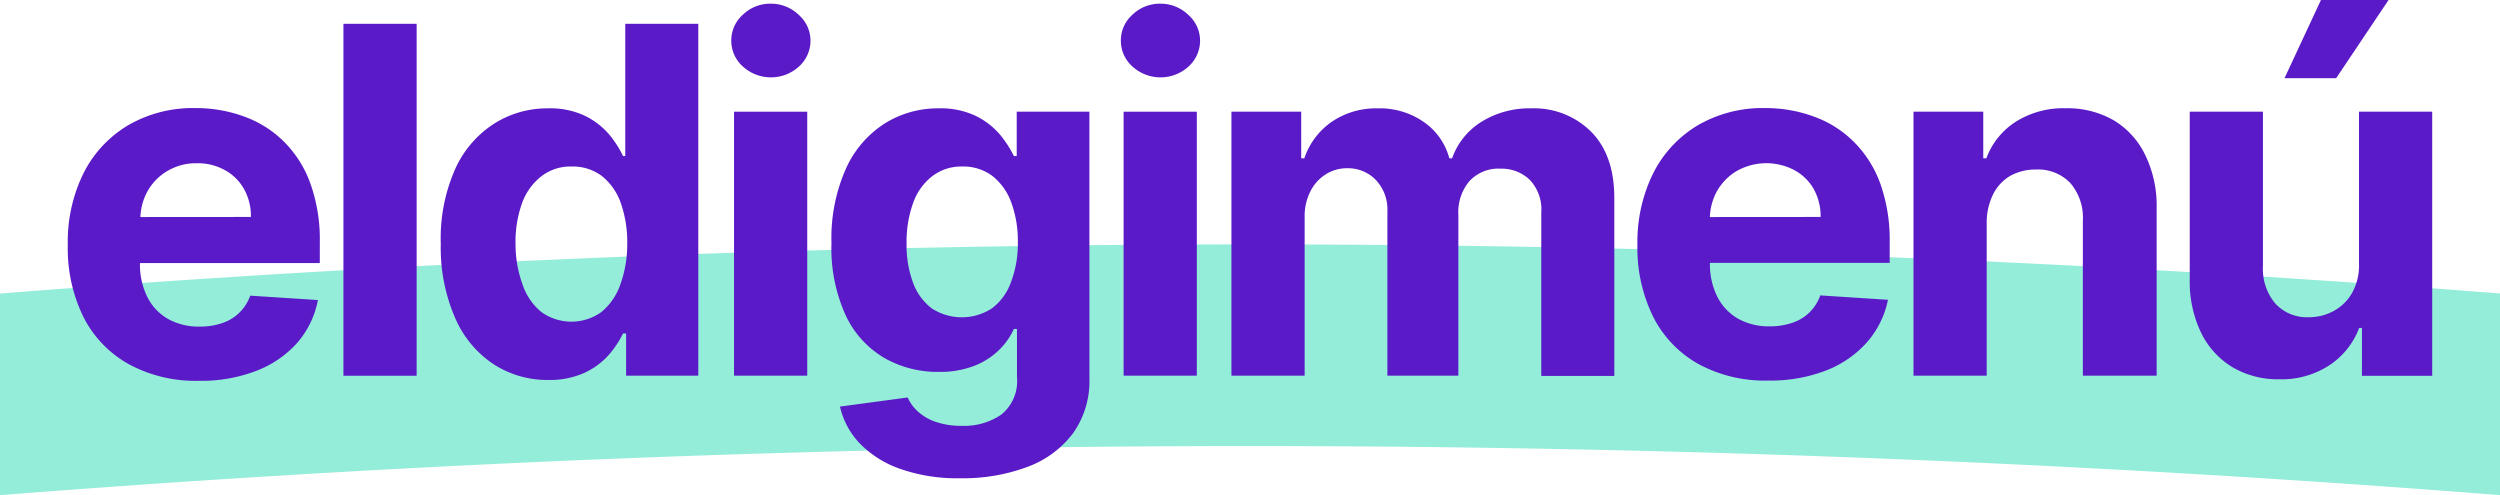 <svg id="Capa_1" data-name="Capa 1" xmlns="http://www.w3.org/2000/svg" viewBox="0 0 290.96 57.63"><defs><style>.cls-1{fill:#94edd9;}.cls-2{fill:#5a1ac8;}</style></defs><path class="cls-1" d="M291,57.63a1854.51,1854.51,0,0,0-291,0V34.16a1854.51,1854.51,0,0,1,291,0Z"/><path class="cls-2" d="M33.05,16.49a12.56,12.56,0,0,0-4.59-2.91,16.25,16.25,0,0,0-5.68-1,15,15,0,0,0-7.87,2,13.58,13.58,0,0,0-5.19,5.58A18,18,0,0,0,7.89,28.5a18.11,18.11,0,0,0,1.83,8.41A13,13,0,0,0,15,42.39a16.31,16.31,0,0,0,8.16,1.93,17.85,17.85,0,0,0,6.7-1.17,12.25,12.25,0,0,0,4.76-3.28A10.61,10.61,0,0,0,37,34.92l-7.88-.51a5.14,5.14,0,0,1-1.28,2,5.2,5.2,0,0,1-2,1.2,7.93,7.93,0,0,1-2.6.4,7.3,7.3,0,0,1-3.7-.9,6,6,0,0,1-2.4-2.56,8.47,8.47,0,0,1-.85-3.93v0H37.22V28.21a19.36,19.36,0,0,0-1.1-6.86A13.09,13.09,0,0,0,33.05,16.49ZM16.34,25.26a6.7,6.7,0,0,1,.83-3,6.24,6.24,0,0,1,2.33-2.37A6.46,6.46,0,0,1,22.92,19a6.42,6.42,0,0,1,3.27.81A5.64,5.64,0,0,1,28.4,22a6.42,6.42,0,0,1,.8,3.25Z"/><rect class="cls-2" x="39.97" y="2.77" width="8.52" height="40.96"/><path class="cls-2" d="M72.77,18.16h-.26a12.07,12.07,0,0,0-1.63-2.53,8.8,8.8,0,0,0-2.8-2.15,9.43,9.43,0,0,0-4.31-.87,11.52,11.52,0,0,0-6.21,1.75A12.17,12.17,0,0,0,53,19.62a19.94,19.94,0,0,0-1.7,8.78A20.38,20.38,0,0,0,53,37.07a12.22,12.22,0,0,0,4.48,5.34,11.44,11.44,0,0,0,6.33,1.81A9.76,9.76,0,0,0,68,43.4a8.66,8.66,0,0,0,2.82-2.06,11.39,11.39,0,0,0,1.69-2.53h.36v4.91h8.4V2.77h-8.5Zm-.59,15A7.22,7.22,0,0,1,70,36.31a6,6,0,0,1-7,0,7,7,0,0,1-2.18-3.19A13.77,13.77,0,0,1,60,28.37a13.37,13.37,0,0,1,.74-4.68A7,7,0,0,1,63,20.52a5.53,5.53,0,0,1,3.54-1.14,5.62,5.62,0,0,1,3.5,1.1,6.93,6.93,0,0,1,2.2,3.12A13.72,13.72,0,0,1,73,28.37,13.65,13.65,0,0,1,72.18,33.15Z"/><path class="cls-2" d="M89.71.43A4.55,4.55,0,0,0,86.47,1.7a4,4,0,0,0-1.36,3.05,4,4,0,0,0,1.36,3,4.85,4.85,0,0,0,6.51,0,4.06,4.06,0,0,0,1.35-3,4,4,0,0,0-1.35-3A4.62,4.62,0,0,0,89.71.43Z"/><rect class="cls-2" x="85.43" y="13" width="8.52" height="30.72"/><path class="cls-2" d="M118.33,18.16H118a12.64,12.64,0,0,0-1.65-2.53,8.74,8.74,0,0,0-2.81-2.15,9.48,9.48,0,0,0-4.32-.87A11.65,11.65,0,0,0,103,14.35a12.11,12.11,0,0,0-4.53,5.24,19.9,19.9,0,0,0-1.7,8.72,18.76,18.76,0,0,0,1.67,8.42,11.26,11.26,0,0,0,4.5,4.94,12.43,12.43,0,0,0,6.29,1.61,11,11,0,0,0,4.2-.72,8.53,8.53,0,0,0,2.88-1.86A8.07,8.07,0,0,0,118,38.28h.36V43.9a5,5,0,0,1-1.81,4.34A7.6,7.6,0,0,1,112,49.56a9.08,9.08,0,0,1-3.15-.48,5.92,5.92,0,0,1-2.07-1.23,4.9,4.9,0,0,1-1.14-1.59l-7.88,1.06A9.13,9.13,0,0,0,100,51.54a12,12,0,0,0,4.69,3,19.94,19.94,0,0,0,7.09,1.12,21.38,21.38,0,0,0,7.79-1.32,11.68,11.68,0,0,0,5.31-3.91A10.48,10.48,0,0,0,126.79,44V13h-8.46Zm-.69,14.73a6.51,6.51,0,0,1-2.2,3,6.42,6.42,0,0,1-7,0,6.59,6.59,0,0,1-2.18-3,12.59,12.59,0,0,1-.75-4.58,13.33,13.33,0,0,1,.74-4.62,6.83,6.83,0,0,1,2.18-3.13A5.53,5.53,0,0,1,112,19.38a5.62,5.62,0,0,1,3.5,1.1,6.92,6.92,0,0,1,2.2,3.1,13,13,0,0,1,.76,4.69A12.48,12.48,0,0,1,117.64,32.89Z"/><rect class="cls-2" x="130.77" y="13" width="8.52" height="30.72"/><path class="cls-2" d="M135.05.43a4.58,4.58,0,0,0-3.24,1.27,4,4,0,0,0-1.36,3.05,4,4,0,0,0,1.36,3,4.85,4.85,0,0,0,6.51,0,4.06,4.06,0,0,0,1.35-3,4,4,0,0,0-1.35-3A4.62,4.62,0,0,0,135.05.43Z"/><path class="cls-2" d="M178.23,12.61a10.59,10.59,0,0,0-5.85,1.59A8.17,8.17,0,0,0,169,18.43h-.32a7.44,7.44,0,0,0-3-4.25,9,9,0,0,0-5.38-1.57A9.16,9.16,0,0,0,155,14.17a8.46,8.46,0,0,0-3.2,4.26h-.36V13h-8.12V43.72h8.52V25.29a6.32,6.32,0,0,1,.66-3,5,5,0,0,1,1.79-2,4.62,4.62,0,0,1,2.55-.71A4.5,4.5,0,0,1,160.18,21a5,5,0,0,1,1.29,3.61V43.72h8.26V25A5.59,5.59,0,0,1,171,21.1a4.58,4.58,0,0,1,3.62-1.47,4.74,4.74,0,0,1,3.4,1.28,5,5,0,0,1,1.36,3.84v19h8.5V23.06q0-5-2.69-7.72A9.39,9.39,0,0,0,178.23,12.61Z"/><path class="cls-2" d="M215.74,16.49a12.6,12.6,0,0,0-4.6-2.91,16.16,16.16,0,0,0-5.67-1,15,15,0,0,0-7.87,2,13.58,13.58,0,0,0-5.19,5.58,18,18,0,0,0-1.84,8.31,18.11,18.11,0,0,0,1.84,8.41,13,13,0,0,0,5.25,5.48,16.24,16.24,0,0,0,8.15,1.93,17.9,17.9,0,0,0,6.71-1.17,12.25,12.25,0,0,0,4.76-3.28,10.71,10.71,0,0,0,2.45-4.95l-7.88-.51a5.14,5.14,0,0,1-1.28,2,5.2,5.2,0,0,1-2,1.2,8,8,0,0,1-2.6.4,7.27,7.27,0,0,1-3.7-.9,6.09,6.09,0,0,1-2.41-2.56,8.47,8.47,0,0,1-.85-3.93v0h20.92V28.21a19.59,19.59,0,0,0-1.1-6.86A13.21,13.21,0,0,0,215.74,16.49ZM199,25.26a6.82,6.82,0,0,1,.82-3,6.38,6.38,0,0,1,2.33-2.37,7,7,0,0,1,6.7-.08A5.71,5.71,0,0,1,211.09,22a6.52,6.52,0,0,1,.8,3.25Z"/><path class="cls-2" d="M246,14a10.76,10.76,0,0,0-5.58-1.4,10.37,10.37,0,0,0-5.82,1.57,8.58,8.58,0,0,0-3.42,4.25h-.36V13h-8.12V43.72h8.52V26a7.41,7.41,0,0,1,.75-3.39,5.17,5.17,0,0,1,2-2.15,6.12,6.12,0,0,1,3-.73,5.18,5.18,0,0,1,4,1.59,6.21,6.21,0,0,1,1.44,4.4v18H251V24.16A13.47,13.47,0,0,0,249.65,18,9.5,9.5,0,0,0,246,14Z"/><path class="cls-2" d="M274.55,13V30.64a6.59,6.59,0,0,1-.81,3.46,5.43,5.43,0,0,1-2.17,2.11,6,6,0,0,1-2.88.71,5,5,0,0,1-3.86-1.57A6.22,6.22,0,0,1,263.37,31V13h-8.52V32.56a13.65,13.65,0,0,0,1.33,6.18,9.58,9.58,0,0,0,3.65,4,10.39,10.39,0,0,0,5.42,1.4,10.14,10.14,0,0,0,5.87-1.64,9.06,9.06,0,0,0,3.45-4.33h.32v5.57h8.18V13Z"/><polygon class="cls-2" points="277.99 0 270.12 0 265.88 9.1 271.89 9.1 277.99 0"/></svg>